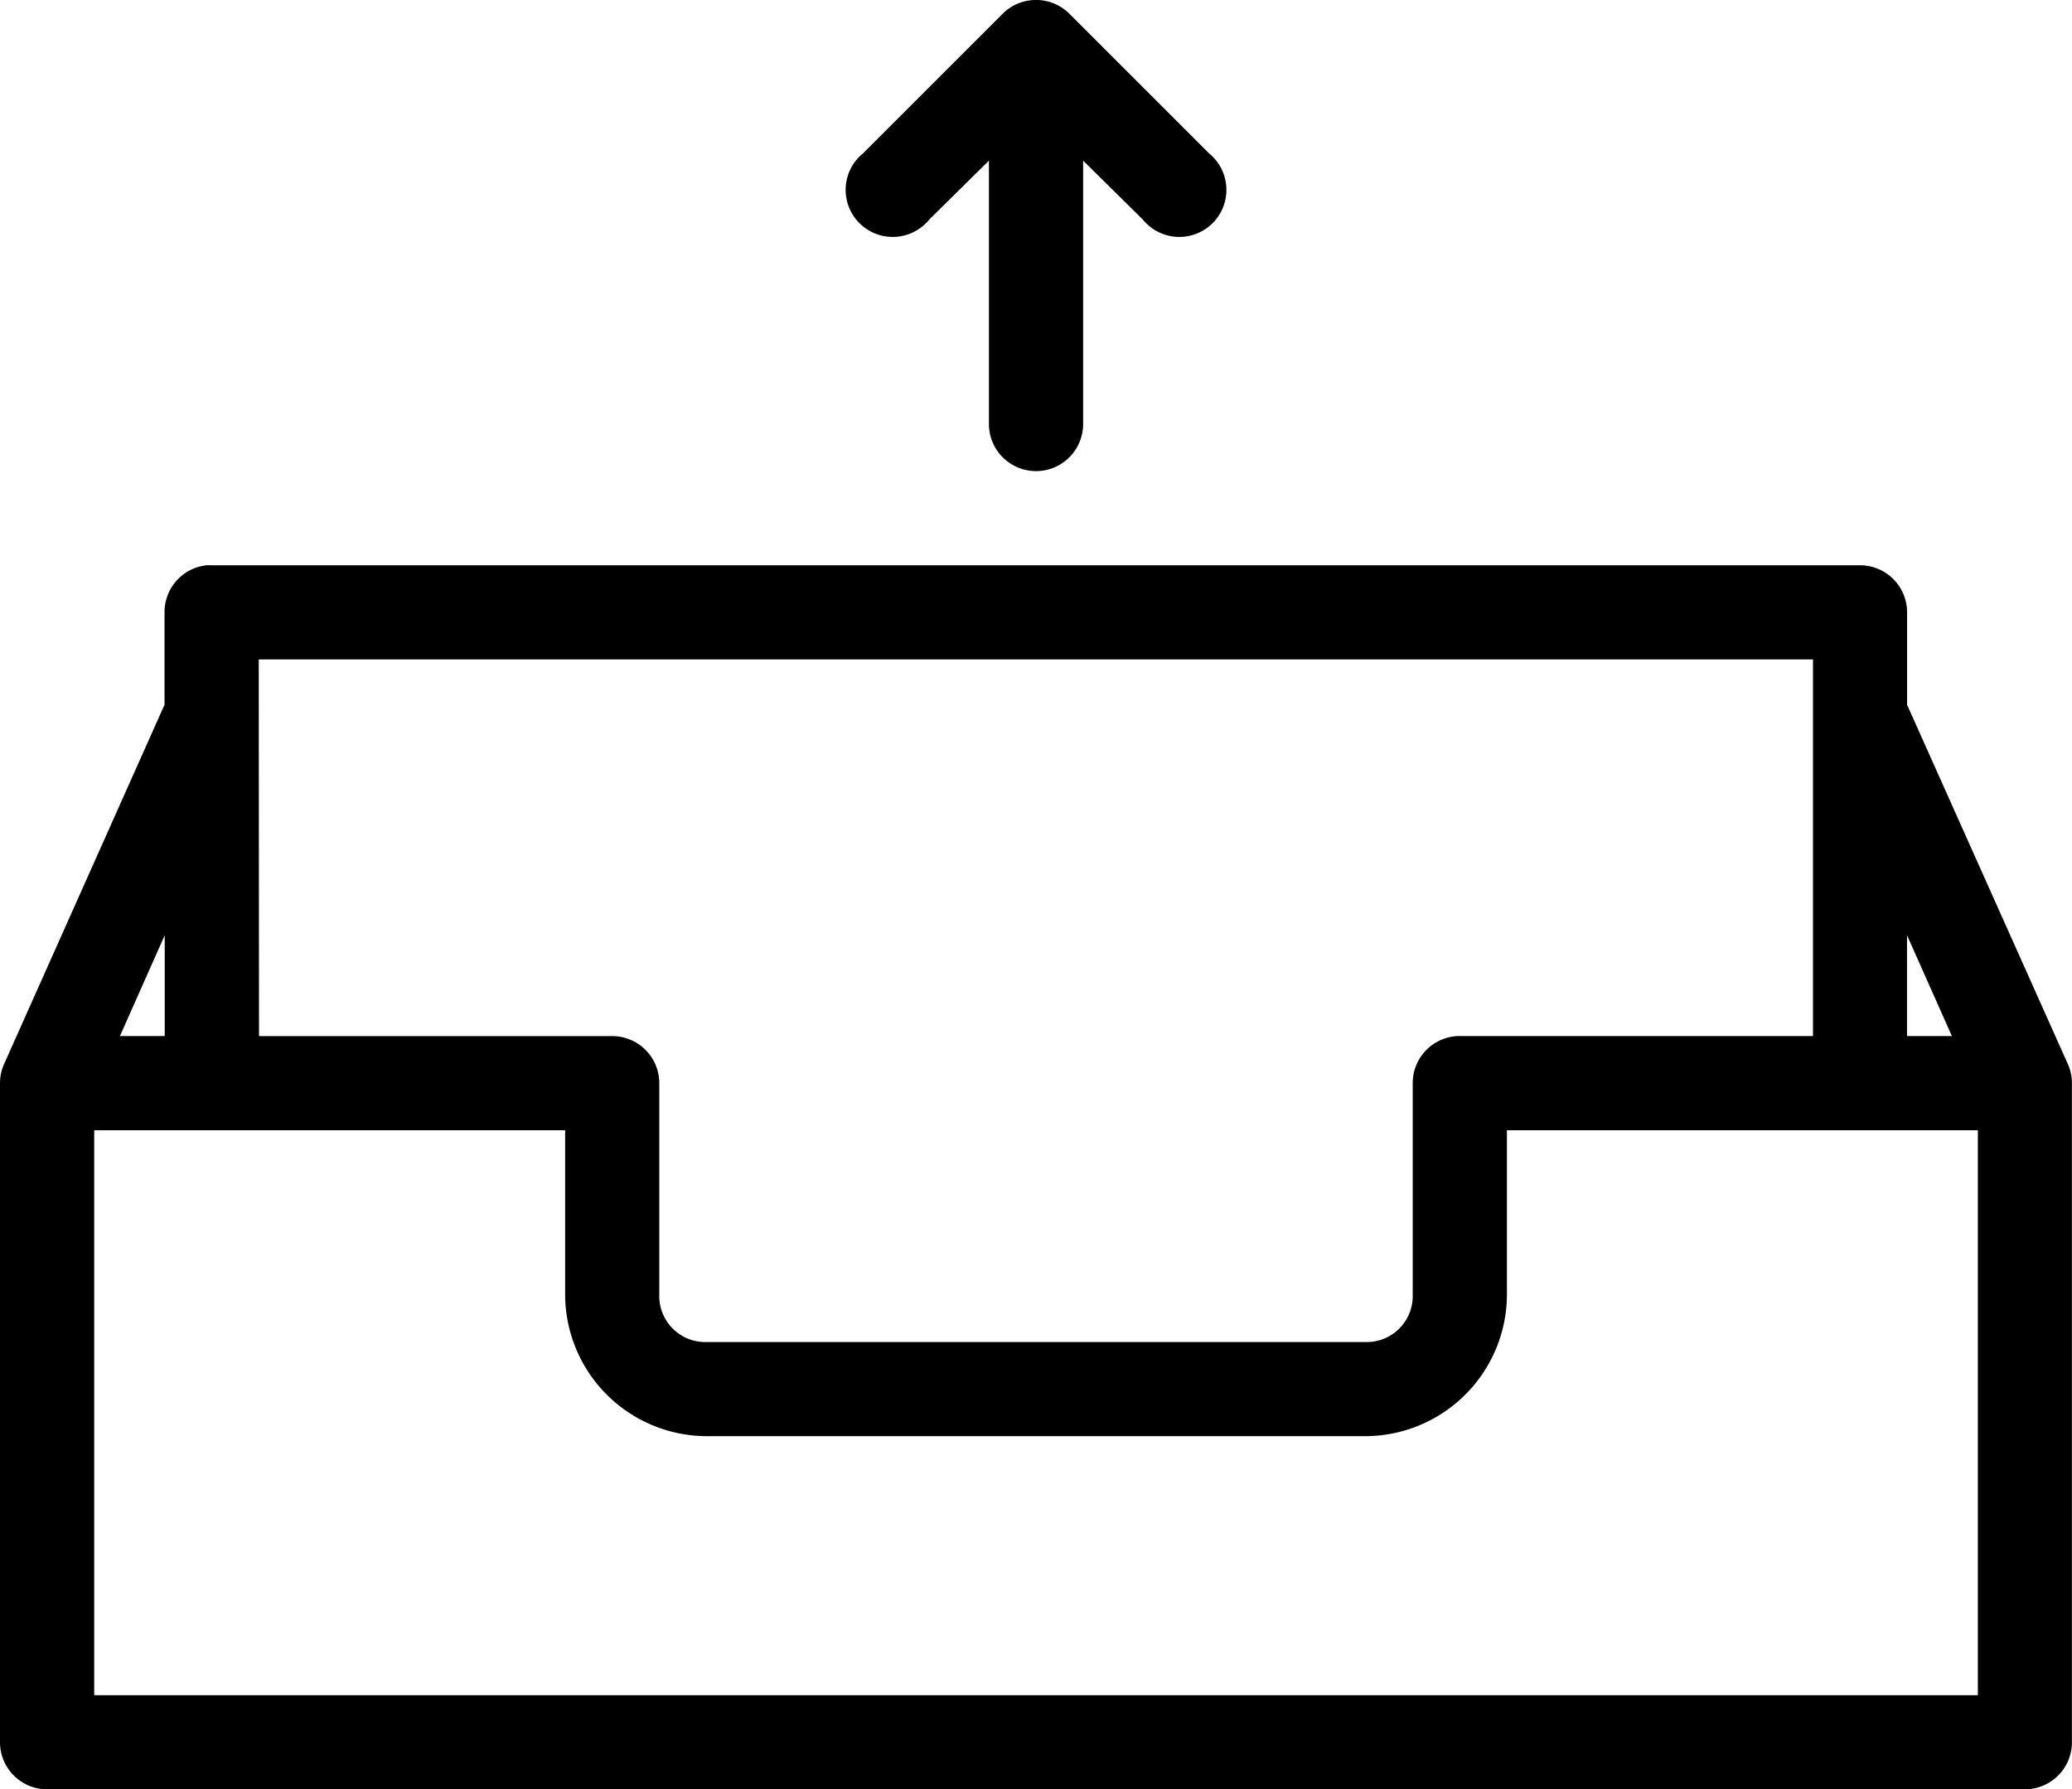 <svg xmlns="http://www.w3.org/2000/svg" width="32.704" height="28.249" viewBox="0 0 32.704 28.249"><path d="M22.271,11.992a.743.743,0,0,0-.441.209l-2.207,2.207a.743.743,0,1,0,1.045,1.045l.941-.929v4.158a.743.743,0,1,0,1.487,0V14.524l.941.929a.743.743,0,1,0,1.045-1.045L22.874,12.2A.743.743,0,0,0,22.271,11.992Zm-13,8.919a.743.743,0,0,0-.674.743v1.463l-.012.023L6.07,28.774a.743.743,0,0,0-.07.314V39.493a.743.743,0,0,0,.743.743H37.96a.743.743,0,0,0,.743-.743V29.088a.743.743,0,0,0-.07-.314l-2.52-5.633-.012-.023V21.655a.743.743,0,0,0-.743-.743H9.345Q9.31,20.91,9.275,20.912Zm.813,1.487H34.616v5.946H29.041a.743.743,0,0,0-.743.743v3.345a.726.726,0,0,1-.743.743H17.149a.726.726,0,0,1-.743-.743V29.088a.743.743,0,0,0-.743-.743H10.088ZM8.6,26.753v1.591H7.893Zm27.5,0,.708,1.591H36.1ZM7.487,29.831h7.433v2.6a2.241,2.241,0,0,0,2.23,2.23H27.555a2.241,2.241,0,0,0,2.23-2.23v-2.6h7.433V38.75H7.487Z" transform="translate(-6 -11.988)"/></svg>